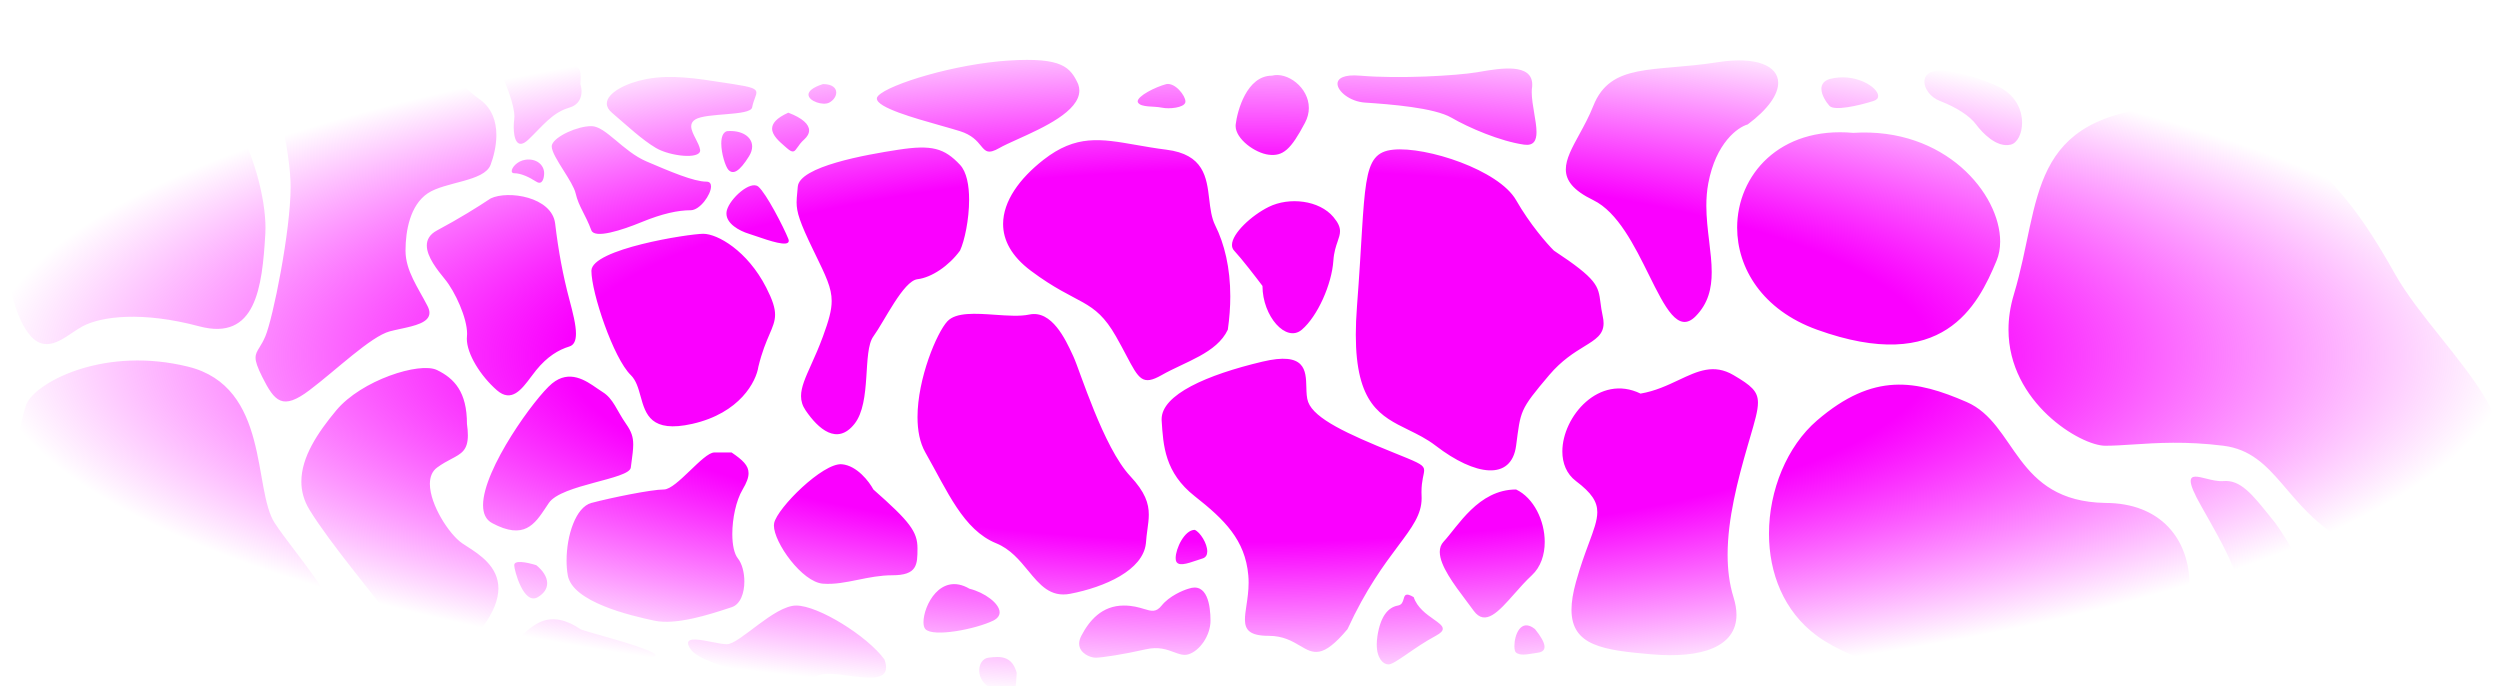 <svg width="794" height="218" viewBox="0 0 794 218" fill="none" xmlns="http://www.w3.org/2000/svg" xmlns:xlink="http://www.w3.org/1999/xlink">
	<desc>
			Created with Pixso.
	</desc>
	<defs>
		<filter id="filter_4_30_dd" x="0" y="0" width="794" height="218" filterUnits="userSpaceOnUse" color-interpolation-filters="sRGB">
			<feFlood flood-opacity="0" result="BackgroundImageFix"/>
			<feBlend mode="normal" in="SourceGraphic" in2="BackgroundImageFix" result="shape"/>
			<feColorMatrix in="SourceAlpha" type="matrix" values="0 0 0 0 0 0 0 0 0 0 0 0 0 0 0 0 0 0 127 0" result="hardAlpha"/>
			<feOffset dx="0" dy="4"/>
			<feGaussianBlur stdDeviation="0"/>
			<feComposite in2="hardAlpha" operator="arithmetic" k2="-1" k3="1"/>
			<feColorMatrix type="matrix" values="0 0 0 0 0.522 0 0 0 0 1 0 0 0 0 0.353 0 0 0 1 0"/>
			<feBlend mode="normal" in2="shape" result="effect_innerShadow_1"/>
		</filter>
		<radialGradient id="paint_radial_4_30_0" cx="0" cy="0" r="1" gradientUnits="userSpaceOnUse" gradientTransform="translate(397 109) rotate(90) scale(109 397)">
			<stop offset="0.542" stop-color="#FA00FF"/>
			<stop offset="1" stop-color="#FA00FF" stop-opacity="0"/>
		</radialGradient>
	</defs>
	<g filter="url(#filter_4_30_dd)">
		<path id="Vector 1" d="M92.27 53.69C91.77 40.333 85.766 18.428 81.764 8.812C81.174 7.138 80.864 5.659 80.864 4.414C80.864 -1.5 87.834 -2.152 104.778 6.674C119.677 14.435 124.282 14.868 129.329 15.343C131.231 15.522 133.196 15.706 135.797 16.291C145.303 18.428 144.803 22.168 152.308 27.511C156.369 30.402 157.646 34.702 157.646 38.885C157.646 42.432 156.728 45.896 155.81 48.347C153.809 53.69 141.301 53.69 135.797 57.429C130.294 61.169 128.793 69.183 128.793 75.594C128.793 82.006 132.796 87.348 135.797 93.225C136.208 94.028 136.394 94.732 136.394 95.352C136.394 98.461 131.716 99.472 127.194 100.449C126.021 100.703 124.858 100.954 123.79 101.239C117.786 102.842 106.779 113.527 98.274 119.938C89.769 126.35 87.267 123.678 83.265 115.664C81.745 112.62 81.163 110.887 81.163 109.585C81.163 108.355 81.682 107.511 82.421 106.311C82.959 105.438 83.612 104.377 84.265 102.842C86.668 97.198 92.3 69.382 92.3 55.355C92.3 54.776 92.29 54.219 92.27 53.69ZM67.755 4.003C73.744 10.398 76.865 15.092 76.865 17.27C76.865 17.822 76.665 18.212 76.26 18.428C74.259 19.497 58.75 7.209 57.249 5.072C57.116 4.882 57.053 4.689 57.053 4.496C57.053 2.512 63.651 0.595 67.755 4.003ZM32.733 4.003C70.429 8.132 84.317 50.147 84.317 68.412C84.317 69.056 84.299 69.67 84.265 70.252C83.265 87.348 81.263 104.445 63.252 99.636C45.241 94.828 32.233 96.431 26.229 99.636C25.161 100.207 24.061 100.947 22.937 101.702C17.748 105.191 12.064 109.013 6.717 98.034C3.289 90.994 0 74.9 0 60.235C0 47.077 2.648 35.069 10.219 31.785C17.553 28.603 19.008 24.525 19.008 20.577C19.008 19.224 18.837 17.886 18.674 16.605C18.523 15.428 18.379 14.298 18.379 13.249C18.379 11.498 18.781 9.969 20.226 8.812C25.029 4.965 30.565 4.003 32.733 4.003ZM184.433 20.507C184.433 21.132 184.394 21.857 184.328 22.702C184.533 23.306 184.698 24.127 184.698 25.011C184.698 26.994 183.87 29.295 180.825 30.182C175.322 31.785 172.32 36.059 167.817 40.333C164.187 43.779 163.158 39.932 163.158 36.351C163.158 35.491 163.218 34.646 163.315 33.922C163.352 33.645 163.37 33.347 163.37 33.03C163.37 29.078 160.59 22.227 157.811 16.291C157.49 15.605 157.34 15.035 157.34 14.566C157.34 11.386 164.214 12.867 170.866 14.301C172.391 14.63 173.905 14.956 175.322 15.223C176.163 15.381 176.931 15.519 177.631 15.644C183.077 16.62 184.433 16.864 184.433 20.507ZM320.412 15.223C337.423 14.154 339.924 17.36 342.426 22.702C342.681 23.403 342.801 24.09 342.801 24.763C342.801 31.367 331.254 36.582 323.218 40.212C320.848 41.282 318.784 42.215 317.41 43.004C313.82 45.069 312.974 44.04 311.505 42.255C310.314 40.806 308.713 38.858 304.902 37.662C303.265 37.148 301.164 36.554 298.864 35.904C290.121 33.435 278.496 30.151 278.496 27.309C278.496 27.015 278.621 26.726 278.886 26.442C282.389 22.703 303.402 16.291 320.412 15.223ZM564.752 22.321C564.752 25.939 561.671 30.603 555.058 35.525C551.889 36.415 544.952 41.402 542.55 54.224C542.104 56.608 541.934 58.981 541.934 61.328C541.934 65.178 542.391 68.958 542.832 72.607C543.243 76.009 543.64 79.297 543.64 82.42C543.64 87.627 542.535 92.375 538.548 96.431C532.992 102.081 528.835 93.688 523.709 83.338C519.142 74.117 513.807 63.343 506.027 59.567C499.549 56.422 497.307 53.278 497.307 49.778C497.307 46.505 499.269 42.921 501.559 38.736C503.06 35.993 504.703 32.99 506.027 29.648C511.531 15.757 525.039 18.963 545.552 15.757C557.849 13.835 564.752 16.906 564.752 22.321ZM486.515 24.305C486.493 24.617 486.482 24.938 486.482 25.267C486.482 27.315 486.883 29.676 487.272 31.967C487.639 34.125 487.995 36.222 487.995 37.935C487.995 40.629 487.115 42.377 484.014 41.936C476.509 40.867 466.503 36.593 460.999 33.388C455.496 30.182 441.487 29.113 433.482 28.579C428.795 28.266 424.794 25.023 424.794 22.602C424.794 20.889 426.798 19.588 431.981 20.031C444.489 21.1 462.5 20.031 469.004 18.963C469.386 18.9 469.789 18.832 470.208 18.761C476.53 17.689 486.639 15.974 486.639 22.892C486.639 23.328 486.599 23.799 486.515 24.305ZM634.107 23.237C640.067 25.84 642.213 30.794 642.213 34.959C642.213 38.485 640.674 41.446 638.61 41.936C634.107 43.005 629.604 38.196 627.603 35.525C625.602 32.853 621.599 30.182 616.096 28.045C613.136 26.896 611.189 24.201 611.189 21.956C611.189 20.026 612.627 18.428 616.096 18.428C622.1 18.428 630.605 21.634 634.107 23.237ZM403.964 20.031C408.837 18.73 415.688 23.765 415.688 30.278C415.688 31.789 415.319 33.38 414.471 34.99C409.968 43.539 407.466 45.676 402.963 45.141C398.625 44.627 392.43 40.145 392.43 35.996C392.43 35.838 392.439 35.681 392.457 35.525C392.957 31.251 395.959 20.031 403.964 20.031ZM239.745 27.194C239.452 27.984 239.091 28.957 238.861 30.182C238.095 32.853 224.352 31.785 220.85 33.922C219.884 34.511 219.527 35.263 219.527 36.111C219.527 37.311 220.244 38.703 220.961 40.096C221.573 41.283 222.184 42.47 222.351 43.539C222.363 43.616 222.369 43.692 222.369 43.764C222.369 46.691 212.736 45.611 208.342 43.004C203.84 40.333 199.337 36.059 194.334 31.785C193.219 30.832 192.725 29.853 192.725 28.889C192.725 25.527 198.731 22.345 205.341 21.1C213.095 19.638 220.849 20.842 230.12 22.28C231.018 22.419 231.93 22.561 232.858 22.702C238.735 23.599 240.229 24.161 240.229 25.418C240.229 25.892 240.016 26.466 239.745 27.194ZM581.074 21.1C589.114 18.953 596.508 23.705 596.508 26.487C596.508 27.168 596.066 27.73 595.083 28.045C590.08 29.648 582.575 31.251 581.074 29.648C580.153 28.664 578.478 26.272 578.478 24.2C578.478 22.896 579.141 21.719 581.074 21.1ZM370.443 22.702C373.25 22.203 376.495 26.375 376.495 28.229C376.495 28.358 376.479 28.475 376.447 28.579C375.947 30.182 371.444 30.716 368.942 30.182C366.441 29.648 362.438 30.182 361.438 28.579C361.362 28.459 361.327 28.33 361.327 28.193C361.327 26.507 366.741 23.691 370.443 22.702ZM261.375 22.702C264.375 22.702 265.591 23.972 265.591 25.386C265.591 26.567 264.743 27.85 263.377 28.579C261.391 29.639 256.779 28.128 256.779 26.056C256.779 24.995 257.988 23.788 261.375 22.702ZM689.141 29.648C730.167 32.319 748.678 61.704 760.686 83.074C764.306 89.518 769.838 96.448 775.359 103.365C784.693 115.06 794 126.719 794 135.938C794 139.35 792.725 142.428 789.704 145.049C785.816 148.422 782.341 152.142 779.028 155.688C768.7 166.745 759.95 176.112 745.176 168.022C725.664 157.337 723.162 139.706 706.152 137.569C694.221 136.07 684.998 136.674 677.446 137.168C674.231 137.378 671.318 137.569 668.628 137.569C660.808 137.569 637.898 123.872 637.898 100.676C637.898 97.159 638.425 93.424 639.61 89.485C648.616 59.567 643.113 32.853 689.141 29.648ZM250.369 31.785C254.955 33.534 256.967 35.512 256.967 37.42C256.967 38.425 256.408 39.411 255.372 40.333C254.391 41.206 253.784 42.079 253.307 42.765C252.323 44.18 251.889 44.803 249.868 43.004C249.661 42.82 249.438 42.627 249.208 42.427C247.454 40.907 245.221 38.971 245.221 36.856C245.221 35.236 246.531 33.51 250.369 31.785ZM187.83 69.183C185.828 63.841 183.827 61.704 182.827 57.429C182.384 55.538 180.668 52.811 178.979 50.126C177.088 47.12 175.23 44.167 175.23 42.501C175.23 42.291 175.26 42.102 175.322 41.936C176.323 39.265 183.327 36.059 187.83 36.059C192.333 36.059 197.836 44.073 205.341 47.279C212.845 50.484 220.35 53.69 224.352 53.69C225.392 53.69 225.824 54.302 225.824 55.209C225.824 57.794 222.312 62.772 219.349 62.772C215.347 62.772 210.344 63.841 203.84 66.512C197.336 69.183 188.935 71.855 187.83 69.183ZM230.857 37.662C235.456 37.252 238.882 39.352 238.882 42.519C238.882 43.486 238.563 44.551 237.861 45.676C234.859 50.484 232.858 51.553 231.357 49.95C230.415 48.944 229.08 44.785 229.08 41.561C229.08 39.646 229.551 38.06 230.857 37.662ZM588.579 38.196C617.812 36.332 635.25 57.63 635.25 72.676C635.25 74.883 634.875 76.955 634.107 78.8C628.103 93.225 617.096 115.13 577.072 100.705C559.66 94.43 551.717 81.078 551.717 68.301C551.717 51.707 565.117 36.083 588.579 38.196ZM390.74 90.124C390.74 93.453 390.492 96.983 389.955 100.705C386.453 108.185 376.447 110.856 368.942 115.13C362.846 118.602 361.702 116.433 357.733 108.911C356.816 107.172 355.748 105.148 354.433 102.842C347.429 90.554 342.426 93.225 327.416 82.006C321.197 77.356 318.586 72.249 318.586 67.138C318.586 59.916 323.801 52.689 331.419 46.744C341.742 38.688 349.545 40.054 360.828 42.029C363.763 42.543 366.932 43.098 370.443 43.539C382.366 45.036 383.228 52.308 384.056 59.284C384.409 62.261 384.756 65.183 385.953 67.581C388.883 73.447 390.74 81.032 390.74 90.124ZM307.791 59.44C307.791 65.686 306.347 72.51 304.902 75.594C301.4 80.403 295.897 84.143 291.394 84.677C286.891 85.211 280.888 98.034 277.385 102.842C273.883 107.65 276.885 123.678 271.382 130.624C265.878 137.569 259.875 132.226 255.872 126.35C254.843 124.839 254.409 123.363 254.409 121.795C254.409 118.982 255.806 115.873 257.667 111.734C258.801 109.209 260.108 106.3 261.375 102.842C263.217 97.815 264.139 94.576 264.139 91.59C264.139 87.425 262.348 83.751 258.767 76.401L258.374 75.594C253.952 66.515 252.999 63.36 252.999 60.257C252.999 59.291 253.091 58.331 253.2 57.198C253.256 56.616 253.316 55.989 253.37 55.292C253.871 48.881 274.884 45.141 285.39 43.539C295.897 41.936 299.899 43.004 304.902 48.347C307.017 50.605 307.791 54.867 307.791 59.44ZM493.52 75.594C507.353 84.719 507.621 86.776 508.314 92.111C508.474 93.336 508.656 94.734 509.029 96.431C509.212 97.258 509.298 97.997 509.298 98.665C509.298 102.254 506.791 103.795 503.128 106.047C499.99 107.976 496.004 110.426 492.019 115.13C482.513 126.35 483.013 126.35 481.512 137.569C480.011 148.789 468.504 147.186 455.996 137.569C453.159 135.387 450.166 133.92 447.271 132.501C438.493 128.198 430.603 124.331 430.603 102.297C430.603 99.565 430.725 96.552 430.981 93.225C433.983 54.224 431.981 44.607 442.488 43.539C452.994 42.47 476.009 49.95 481.512 59.567C485.915 67.26 491.352 73.457 493.52 75.594ZM166.817 46.744C170.319 46.21 172.82 48.347 172.82 51.018C172.82 52.443 172.32 54.972 170.319 53.69C167.817 52.087 165.316 51.018 163.315 51.018C162.768 51.018 162.52 50.739 162.52 50.322C162.52 49.213 164.272 47.133 166.817 46.744ZM240.863 55.292C243.364 57.429 248.868 68.115 250.369 71.855C250.468 72.101 250.514 72.313 250.514 72.493C250.514 74.58 244.241 72.422 240.165 71.021C239.256 70.709 238.457 70.434 237.861 70.252C234.696 69.286 230.715 67.012 230.715 63.824C230.715 63.483 230.76 63.133 230.857 62.772C231.857 59.032 238.361 53.155 240.863 55.292ZM155.81 59.032C161.313 56.361 175.322 58.498 176.323 67.046C177.323 75.594 178.824 83.608 180.825 91.088C181.956 95.312 182.926 99.196 182.926 101.968C182.926 104.105 182.35 105.582 180.825 106.048C177.323 107.116 173.821 109.253 170.319 113.527C169.772 114.195 169.225 114.927 168.671 115.67C165.674 119.684 162.455 123.996 157.811 119.938C152.589 115.375 148.267 108.407 148.267 103.598C148.267 103.34 148.28 103.087 148.305 102.842C148.334 102.566 148.348 102.276 148.348 101.974C148.348 97.007 144.602 88.706 141.301 84.677C138.979 81.843 135.556 77.599 135.556 73.971C135.556 72.128 136.44 70.443 138.799 69.183C145.804 65.444 151.807 61.704 155.81 59.032ZM413.47 100.705C408.467 104.979 400.962 96.431 400.962 86.814C398.961 84.143 394.358 78.159 391.957 75.594C391.488 75.094 391.275 74.489 391.275 73.812C391.275 70.156 397.475 64.408 402.963 61.704C409.467 58.498 418.973 59.567 423.476 64.909C425.063 66.792 425.593 68.143 425.593 69.432C425.593 70.469 425.25 71.465 424.836 72.664C424.305 74.203 423.658 76.077 423.476 78.8C422.976 86.28 418.473 96.431 413.47 100.705ZM244.377 102.207C243.343 104.613 242.021 107.689 240.863 112.459C240.196 117.089 235.059 127.204 219.85 130.624C206.702 133.579 205.039 127.593 203.445 121.851C202.733 119.29 202.035 116.778 200.338 115.13C194.834 109.787 187.83 88.951 187.83 82.006C187.83 75.06 218.849 70.252 223.352 70.252C227.855 70.252 237.361 75.594 243.364 87.348C245.39 91.314 246.163 93.82 246.163 95.954C246.163 98.053 245.415 99.793 244.377 102.207ZM364.423 164.158C364.237 165.521 364.039 166.965 363.939 168.556C363.028 177.105 350.931 182.447 339.924 184.584C333.597 185.813 330.246 181.745 326.544 177.252C323.806 173.929 320.877 170.374 316.41 168.556C305.903 164.282 300.9 151.994 293.896 139.706C292.115 136.582 291.401 132.664 291.401 128.478C291.401 116.2 297.542 101.62 300.9 98.034C303.639 95.109 309.894 95.544 316.063 95.974C320.038 96.25 323.976 96.524 326.916 95.897C334.039 94.375 338.458 103.925 340.6 108.554C340.715 108.802 340.823 109.036 340.925 109.253C342.926 113.527 350.431 138.103 358.936 147.186C363.711 152.285 364.859 155.868 364.859 159.449C364.859 160.98 364.649 162.51 364.423 164.158ZM444.039 169.409C439.64 175.292 433.81 183.092 427.979 195.804C420.034 205.306 417.136 203.599 412.873 201.089C410.425 199.647 407.527 197.941 402.963 197.941C396.842 197.941 395.394 196.021 395.394 192.746C395.394 191.449 395.621 189.939 395.875 188.251C396.197 186.114 396.561 183.691 396.561 181.054C396.561 180.289 396.531 179.506 396.459 178.707C395.459 167.488 388.955 161.077 379.449 153.597C369.943 146.117 369.443 137.569 368.942 129.555C368.934 129.421 368.93 129.287 368.93 129.153C368.93 121.327 383.253 115.058 400.962 110.856C414.601 107.619 414.756 113.574 414.897 118.975C414.942 120.707 414.985 122.381 415.471 123.678C417.472 129.021 427.979 133.829 442.488 139.706C449.632 142.6 451.803 143.421 452.226 144.785C452.284 144.974 452.309 145.173 452.309 145.39C452.309 146.652 451.463 148.503 451.463 152.315C451.463 152.72 451.472 153.147 451.494 153.597C451.504 153.813 451.509 154.027 451.509 154.238C451.509 159.418 448.515 163.421 444.039 169.409ZM110.793 204.77C110.793 204.988 110.789 205.204 110.782 205.421C90.878 224.904 78.001 217.8 64.469 210.336C53.511 204.291 42.124 198.01 26.229 205.421C7.653 214.082 2.622 193.229 2.622 170.37C2.622 149.516 6.809 126.992 8.719 123.678C12.721 116.733 33.734 106.048 59.75 112.459C85.766 118.87 80.263 151.46 87.267 162.145C88.907 164.647 91.096 167.529 93.479 170.669C101.13 180.746 110.793 193.473 110.793 204.77ZM138.799 113.527C144.303 116.199 148.305 120.473 148.305 130.624C148.501 132.02 148.595 133.207 148.595 134.225C148.595 138.994 146.543 140.076 143.355 141.757C142.015 142.464 140.473 143.277 138.799 144.514C137.192 145.703 136.532 147.543 136.532 149.698C136.532 156.262 142.661 165.741 146.804 168.556C147.255 168.863 147.759 169.187 148.299 169.533C152.326 172.122 158.29 175.955 158.29 182.868C158.29 186.331 156.794 190.566 152.808 195.804C139.8 212.9 122.789 191.53 121.288 188.858C119.787 186.187 104.778 168.556 98.274 157.871C96.479 154.922 95.713 151.932 95.713 148.946C95.713 141.115 100.984 133.312 106.779 126.35C114.784 116.733 133.296 110.856 138.799 113.527ZM521.037 121.007C525.707 120.209 529.61 118.368 533.188 116.681C539.193 113.849 544.285 111.447 550.555 115.13C556.182 118.435 558.328 120.219 558.328 123.903C558.328 126.408 557.336 129.79 555.772 135.126C555.546 135.898 555.307 136.711 555.058 137.569C551.874 148.525 548.69 160.816 548.69 172.176C548.69 176.882 549.236 181.428 550.555 185.653C551.197 187.709 551.503 189.58 551.503 191.273C551.503 201.46 540.412 205.192 524.539 203.818C509.267 202.495 499.103 201.173 499.103 189.652C499.103 187.208 499.561 184.304 500.524 180.844C501.937 175.768 503.416 171.784 504.631 168.512C506.183 164.333 507.303 161.315 507.303 158.668C507.303 155.317 505.509 152.559 500.524 148.789C497.513 146.511 496.201 143.092 496.201 139.381C496.201 128.292 507.917 114.602 521.037 121.007ZM200.499 143.315C200.447 143.699 200.393 144.099 200.338 144.514C199.841 148.254 178.324 149.857 174.321 155.734C174.012 156.189 173.708 156.647 173.406 157.102C169.806 162.53 166.465 167.567 156.31 162.145C154.274 161.058 153.42 159.039 153.42 156.436C153.42 144.966 170.021 122.156 175.322 117.801C180.866 113.247 186.047 116.845 189.625 119.33C190.244 119.76 190.815 120.157 191.332 120.473C194.834 122.61 195.835 126.35 198.837 130.624C200.535 133.042 201.112 134.776 201.112 137.18C201.112 138.79 200.854 140.699 200.499 143.315ZM624.601 123.678C640.611 130.624 639.61 155.2 668.628 155.734C686.264 155.734 695.393 167.272 695.393 181.862C695.393 188.795 693.331 196.417 689.141 203.818C676.133 226.791 599.586 214.503 577.072 197.941C566.434 190.116 561.828 177.878 561.828 165.509C561.828 151.7 567.57 137.728 577.072 129.555C595.083 114.061 608.591 116.733 624.601 123.678ZM232.357 139.706C235.862 142.088 237.744 143.819 237.744 146.281C237.744 147.684 237.132 149.326 235.86 151.46C233.779 154.951 232.581 160.706 232.581 165.586C232.581 168.92 233.14 171.847 234.359 173.365C235.669 174.997 236.407 177.851 236.407 180.682C236.407 184.338 235.177 187.955 232.357 188.858C231.956 188.987 231.51 189.133 231.024 189.291C225.457 191.109 214.745 194.607 207.842 193.132C200.338 191.53 181.826 187.256 180.325 178.707C180.068 177.241 179.943 175.648 179.943 174.008C179.943 166.089 182.856 157.062 187.83 155.734C193.833 154.131 206.842 151.46 210.844 151.46C214.847 151.46 223.352 139.706 226.854 139.706L232.357 139.706ZM277.385 151.46C288.893 161.611 291.394 164.817 291.394 170.159C291.393 175.384 291.295 178.707 283.389 178.707C279.572 178.707 275.982 179.436 272.512 180.141C268.704 180.914 265.04 181.658 261.375 181.379C254.715 180.871 245.793 168.286 245.793 162.917C245.793 162.639 245.817 162.381 245.866 162.145C246.866 157.337 261.375 142.912 267.379 143.446C272.182 143.873 276.051 148.967 277.385 151.46ZM720.793 159.824C721.394 160.574 722.016 161.349 722.662 162.145C727.454 168.748 736.343 183.856 736.343 194.879C736.343 195.749 736.288 196.594 736.17 197.407C734.169 211.297 715.658 211.832 704.151 211.832C701.263 211.832 700.171 210.453 700.171 208.303C700.171 204.397 703.774 197.946 706.765 192.591C708.69 189.144 710.361 186.152 710.655 184.584C710.755 184.047 710.805 183.489 710.805 182.903C710.805 177.663 706.798 170.258 699.147 156.803C696.728 152.548 695.766 150.108 695.766 148.783C695.766 146.776 697.975 147.327 700.67 147.999C702.45 148.444 704.443 148.941 706.152 148.789C711.559 148.307 715.343 153.027 720.793 159.824ZM481.512 151.46C487.129 154.126 490.605 161.363 490.605 168.118C490.605 172.194 489.339 176.094 486.515 178.707C484.567 180.511 482.719 182.602 480.964 184.589C475.96 190.255 471.708 195.069 468.004 189.927C467.286 188.931 466.486 187.868 465.656 186.766C461.796 181.641 457.274 175.637 457.274 171.285C457.274 170.043 457.642 168.936 458.498 168.022C463.001 163.214 469.505 151.46 481.512 151.46ZM379.449 164.282C381.194 165.028 383.427 168.635 383.427 171.111C383.427 172.182 383.009 173.042 381.95 173.365C381.34 173.551 380.699 173.77 380.054 173.99C377 175.032 373.858 176.105 373.445 173.899C373.408 173.702 373.39 173.482 373.39 173.243C373.39 170.241 376.205 164.282 379.449 164.282ZM170.319 175.502C172.494 177.244 173.783 179.302 173.783 181.247C173.783 182.88 172.874 184.434 170.819 185.653C166.316 188.324 163.315 177.105 163.315 175.502C163.315 173.899 166.817 174.433 170.319 175.502ZM307.904 182.981C312.691 184.161 317.478 187.656 317.478 190.484C317.478 191.498 316.862 192.427 315.409 193.132C309.906 195.804 296.397 198.475 293.896 195.804C293.495 195.376 293.299 194.591 293.299 193.601C293.299 188.414 298.661 177.598 307.904 182.981ZM377.448 182.981C383.451 180.844 384.452 188.324 384.452 193.132C384.452 197.941 380.95 202.749 377.448 203.818C375.946 204.276 374.536 203.752 372.863 203.13C370.635 202.301 367.94 201.299 363.939 202.215C356.935 203.818 349.93 204.886 347.929 204.886C346.313 204.886 342.741 203.493 342.741 200.426C342.741 199.694 342.945 198.867 343.426 197.941C345.928 193.132 349.93 188.324 356.935 188.324C359.757 188.324 361.767 188.931 363.357 189.412C365.714 190.124 367.15 190.557 368.942 188.324C371.344 185.332 375.613 183.516 377.448 182.981ZM756.183 183.516C763.401 186.085 771.905 193.46 771.905 196.286C771.905 196.986 771.383 197.407 770.192 197.407C768.234 197.407 766.17 198.088 764.173 198.748C760.046 200.111 756.205 201.379 754.182 196.338C752.816 192.934 751.968 189.752 751.968 187.395C751.968 184.572 753.184 182.933 756.183 183.516ZM448.992 185.653C450.113 189.004 453.041 191.068 455.302 192.662C456.939 193.816 458.227 194.723 458.227 195.694C458.227 196.376 457.591 197.089 455.996 197.941C448.992 201.681 442.988 207.023 440.987 207.023C439.3 207.023 437.257 205.125 437.257 200.687C437.257 199.861 437.328 198.947 437.485 197.941C438.485 191.53 440.987 188.858 443.989 188.324C445.261 188.098 445.545 187.103 445.792 186.236C446.128 185.057 446.398 184.114 448.992 185.653ZM252.87 188.324C259.875 188.324 275.384 197.941 280.888 205.421C281.247 206.428 281.413 207.272 281.413 207.976C281.413 212.153 275.572 211.392 269.725 210.631C265.589 210.093 261.45 209.554 259.374 210.763C253.871 213.969 223.352 208.092 219.349 202.215C218.771 201.366 218.516 200.728 218.516 200.259C218.516 198.401 222.514 199.19 226.184 199.914C227.995 200.271 229.725 200.612 230.857 200.612C234.859 200.612 245.866 188.324 252.87 188.324ZM171.32 193.667C175.822 191.53 180.325 193.132 184.328 195.804C185.561 196.581 202.339 200.612 207.342 203.284C207.935 203.6 208.205 203.865 208.205 204.087C208.205 205.001 203.647 205.207 198.305 205.447C193.995 205.641 189.176 205.858 185.828 206.489C177.443 208.069 160.302 207.053 160.302 204.976C160.302 204.946 160.306 204.916 160.313 204.886C160.813 202.749 166.817 195.804 171.32 193.667ZM487.516 195.804C489.292 198.016 490.543 200.042 490.543 201.438C490.543 202.402 489.947 203.065 488.517 203.284C488.034 203.357 487.579 203.431 487.151 203.5C484.472 203.935 482.806 204.205 481.512 203.284C481.158 203.031 480.971 202.213 480.971 201.174C480.971 197.811 482.93 192.13 487.516 195.804ZM322.914 209.695C322.848 210.46 322.809 211.144 322.774 211.751C322.538 215.805 322.502 216.431 316.41 215.037C312.584 214.162 310.997 211.373 310.997 208.936C310.997 206.911 312.092 205.129 313.908 204.886C317.911 204.352 321.413 204.352 322.914 209.695Z" fill="url(#paint_radial_4_30_0)" fill-opacity="1" fill-rule="evenodd"/>
	</g>
</svg>
